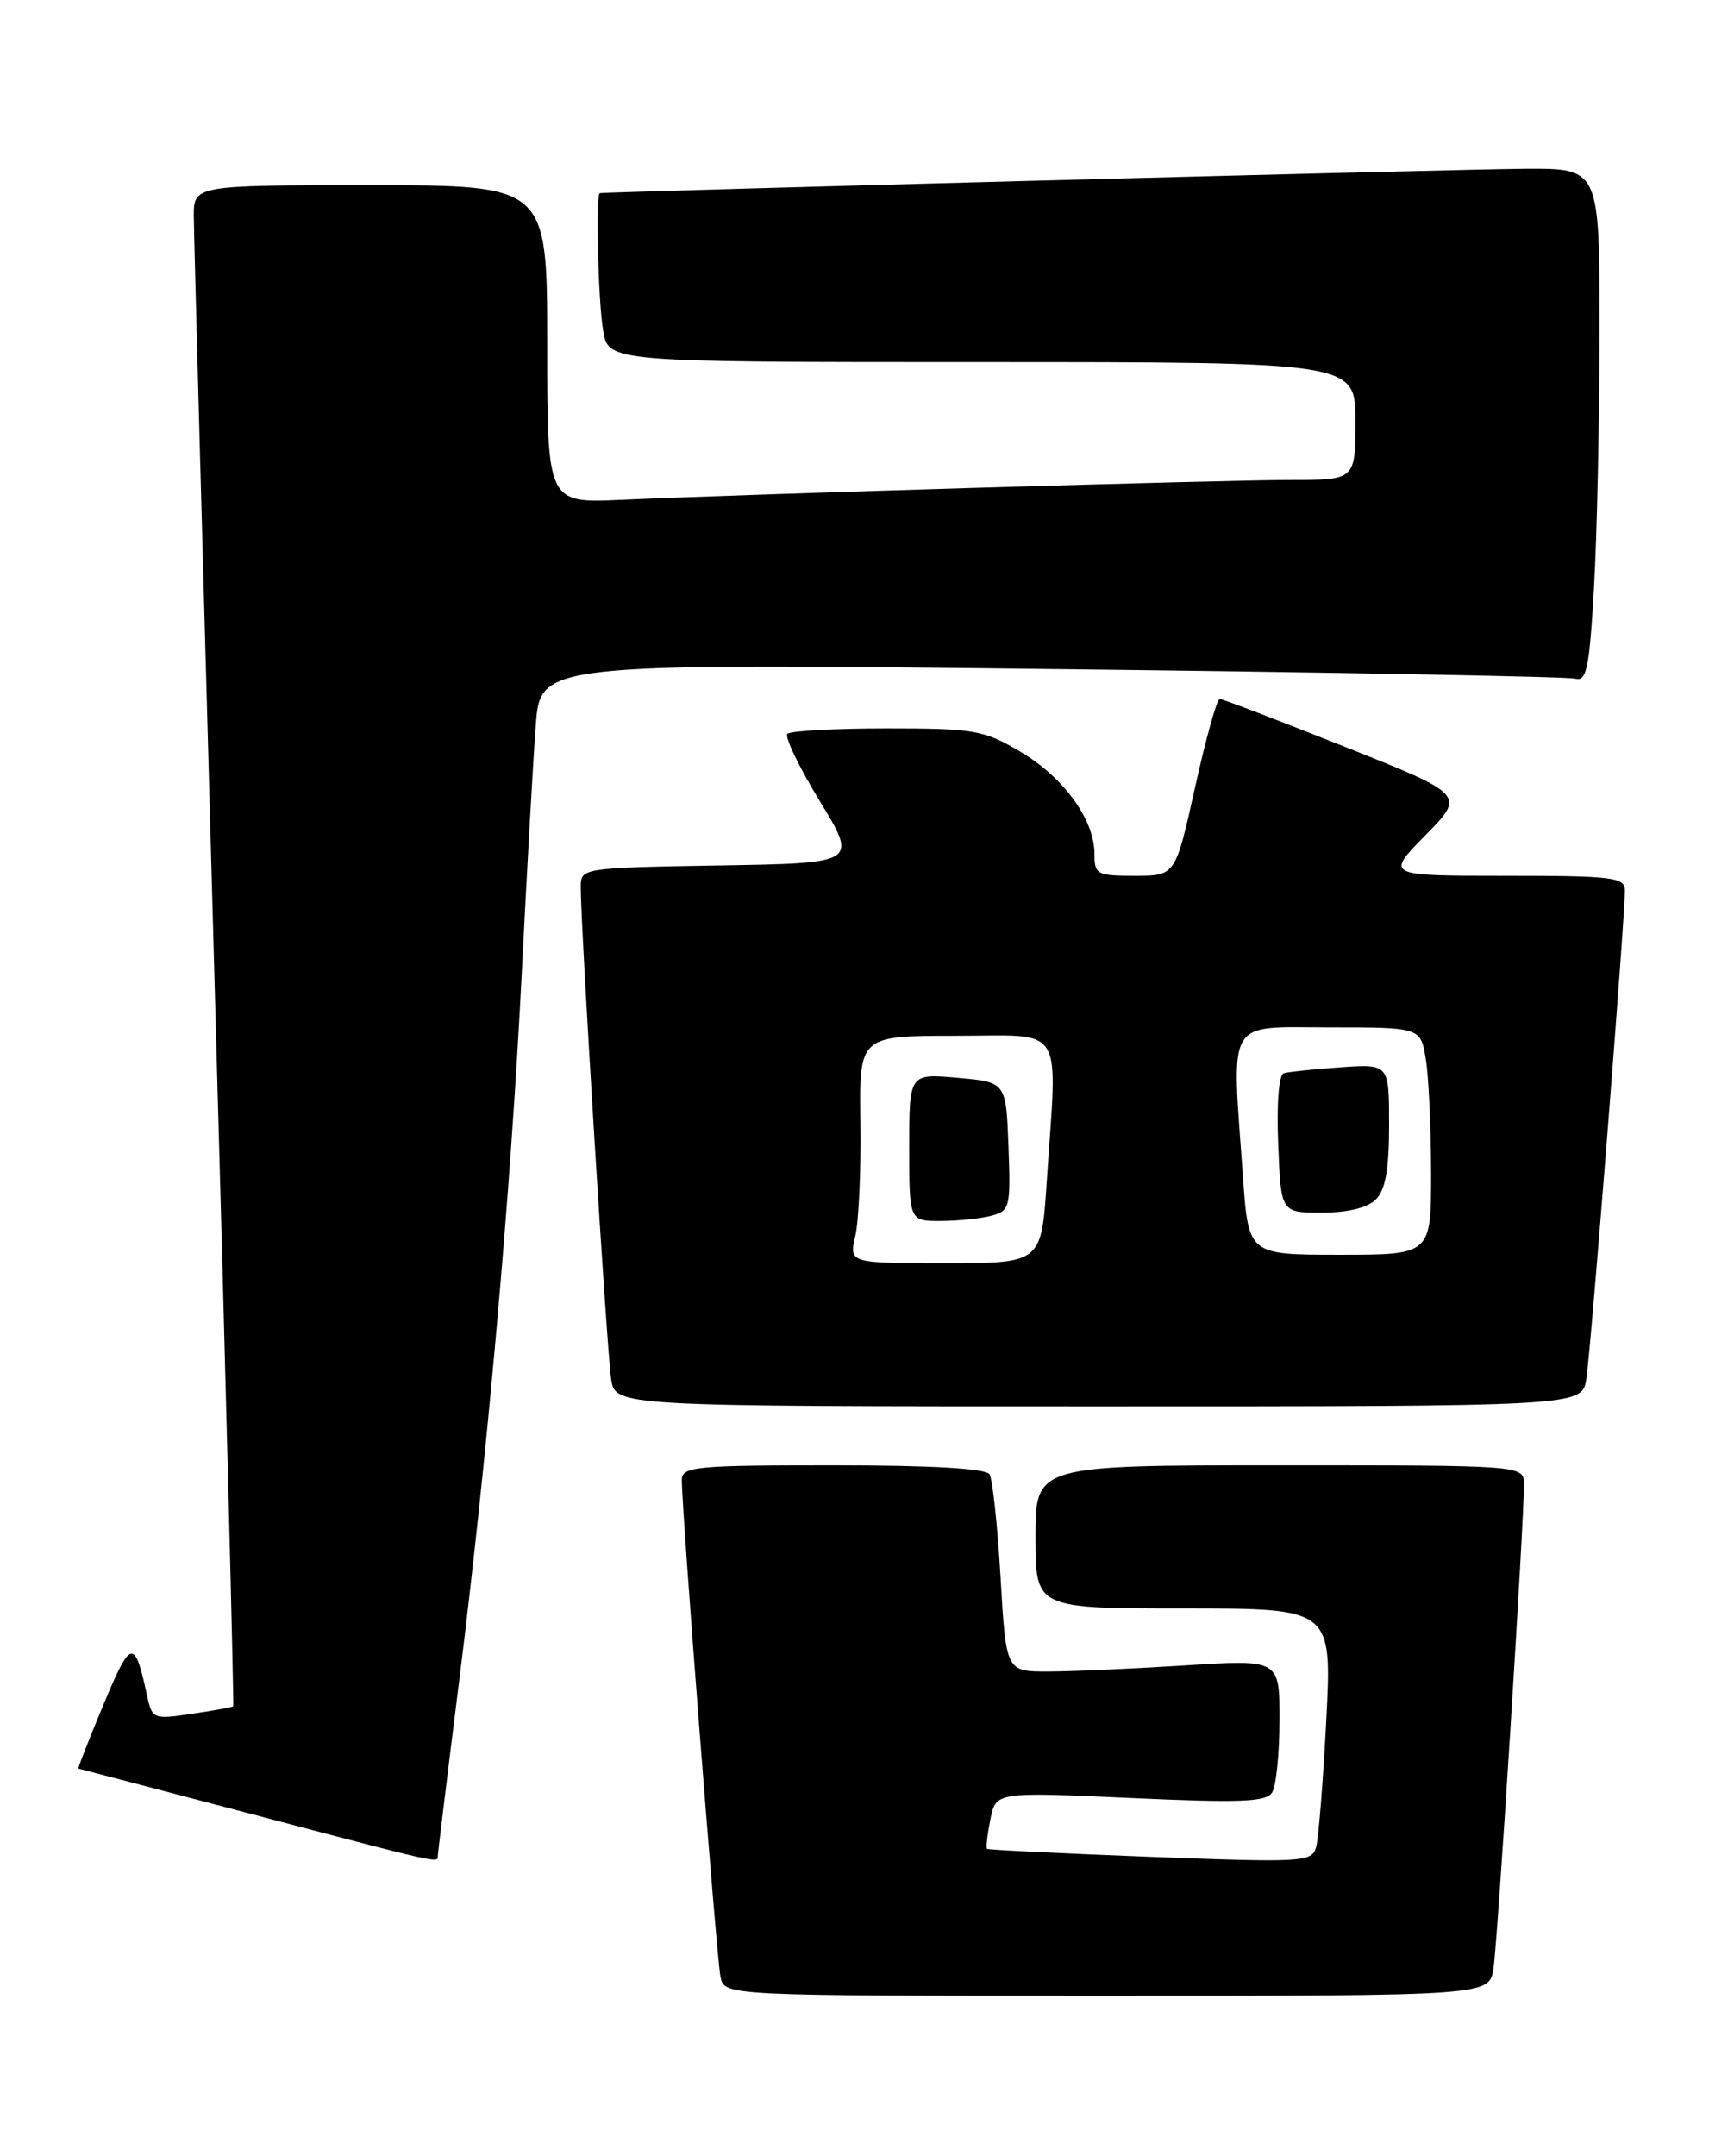 <?xml version="1.0" encoding="UTF-8" standalone="no"?>
<!DOCTYPE svg PUBLIC "-//W3C//DTD SVG 1.1//EN" "http://www.w3.org/Graphics/SVG/1.1/DTD/svg11.dtd" >
<svg xmlns="http://www.w3.org/2000/svg" xmlns:xlink="http://www.w3.org/1999/xlink" version="1.1" viewBox="0 0 203 256">
 <g >
 <path fill="currentColor"
d=" M 177.40 233.75 C 177.90 230.47 181.05 180.43 181.02 176.25 C 181.00 174.00 181.00 174.00 152.00 174.00 C 123.00 174.00 123.00 174.00 123.00 182.50 C 123.00 191.00 123.00 191.00 140.61 191.00 C 158.22 191.00 158.22 191.00 157.54 204.25 C 157.16 211.54 156.62 218.34 156.33 219.36 C 155.82 221.13 154.80 221.19 136.65 220.50 C 126.12 220.10 117.38 219.67 117.24 219.55 C 117.10 219.42 117.28 217.85 117.64 216.05 C 118.29 212.79 118.29 212.79 134.26 213.51 C 147.29 214.10 150.39 213.99 151.10 212.87 C 151.58 212.12 151.98 208.25 151.98 204.27 C 152.00 197.05 152.00 197.05 140.75 197.77 C 134.56 198.16 127.25 198.49 124.50 198.49 C 119.50 198.50 119.50 198.50 118.85 187.32 C 118.49 181.17 117.90 175.66 117.54 175.07 C 117.11 174.37 110.58 174.00 98.94 174.00 C 82.53 174.00 81.00 174.15 80.99 175.75 C 80.96 179.09 85.12 232.51 85.58 234.75 C 86.04 237.00 86.04 237.00 131.47 237.00 C 176.91 237.00 176.91 237.00 177.40 233.75 Z  M 52.00 220.44 C 52.00 220.14 53.11 211.02 54.47 200.19 C 57.87 173.14 60.66 141.69 61.98 115.50 C 62.59 103.40 63.33 90.18 63.64 86.13 C 64.19 78.76 64.19 78.76 124.85 79.45 C 158.21 79.83 186.22 80.35 187.10 80.59 C 188.46 80.97 188.79 79.42 189.34 69.77 C 189.70 63.57 189.99 49.84 190.00 39.25 C 190.00 20.00 190.00 20.00 181.25 20.04 C 174.01 20.07 72.05 22.77 71.25 22.94 C 70.74 23.06 71.04 35.63 71.64 39.25 C 72.26 43.00 72.26 43.00 116.63 43.00 C 161.00 43.00 161.00 43.00 161.00 50.00 C 161.00 57.00 161.00 57.00 153.25 57.00 C 145.36 57.00 89.66 58.65 73.75 59.36 C 65.00 59.75 65.00 59.75 65.00 40.87 C 65.00 22.00 65.00 22.00 44.00 22.00 C 23.00 22.00 23.00 22.00 23.02 25.75 C 23.03 27.81 24.14 68.41 25.47 115.96 C 26.81 163.52 27.81 202.51 27.70 202.62 C 27.59 202.73 25.38 203.13 22.80 203.51 C 18.21 204.20 18.08 204.14 17.47 201.36 C 15.99 194.50 15.56 194.59 12.29 202.42 C 10.55 206.59 9.21 210.01 9.31 210.02 C 9.42 210.04 18.72 212.48 30.00 215.45 C 52.22 221.31 52.00 221.26 52.00 220.44 Z  M 188.43 163.75 C 188.96 160.46 193.02 108.97 193.01 105.75 C 193.00 104.17 191.65 104.00 178.79 104.00 C 164.58 104.00 164.58 104.00 169.31 99.19 C 174.05 94.38 174.05 94.38 159.76 88.69 C 151.90 85.56 145.21 83.00 144.88 83.00 C 144.55 83.00 143.23 87.72 141.95 93.50 C 139.62 104.00 139.62 104.00 134.81 104.00 C 130.28 104.00 130.00 103.85 130.00 101.37 C 130.00 97.32 126.32 92.27 121.16 89.24 C 116.83 86.69 115.71 86.50 105.33 86.50 C 99.19 86.50 93.88 86.79 93.53 87.14 C 93.18 87.49 94.91 91.09 97.38 95.14 C 101.87 102.50 101.87 102.50 85.44 102.77 C 69.20 103.05 69.00 103.08 68.98 105.27 C 68.95 109.57 72.09 160.53 72.59 163.75 C 73.09 167.00 73.09 167.00 130.50 167.00 C 187.91 167.00 187.91 167.00 188.43 163.75 Z  M 101.60 146.75 C 102.01 144.96 102.28 138.89 102.20 133.25 C 102.06 123.00 102.06 123.00 113.53 123.00 C 126.67 123.00 125.60 121.29 124.34 140.25 C 123.70 150.00 123.70 150.00 112.27 150.00 C 100.84 150.00 100.84 150.00 101.60 146.75 Z  M 117.79 144.36 C 119.96 143.78 120.06 143.34 119.79 136.12 C 119.50 128.50 119.50 128.50 113.75 127.99 C 108.00 127.48 108.00 127.48 108.00 136.24 C 108.00 145.00 108.00 145.00 111.75 144.99 C 113.81 144.98 116.53 144.70 117.79 144.36 Z  M 147.65 139.85 C 146.28 120.61 145.49 122.00 157.87 122.00 C 168.74 122.00 168.74 122.00 169.36 125.75 C 169.70 127.81 169.98 133.89 169.99 139.25 C 170.00 149.00 170.00 149.00 159.15 149.00 C 148.30 149.00 148.30 149.00 147.65 139.85 Z  M 163.43 142.43 C 164.57 141.29 165.00 138.86 165.00 133.60 C 165.00 126.34 165.00 126.34 159.25 126.74 C 156.09 126.96 153.05 127.28 152.50 127.44 C 151.90 127.62 151.63 131.03 151.83 135.87 C 152.15 144.00 152.15 144.00 157.00 144.00 C 160.08 144.00 162.43 143.43 163.43 142.43 Z "/>
</g>
</svg>